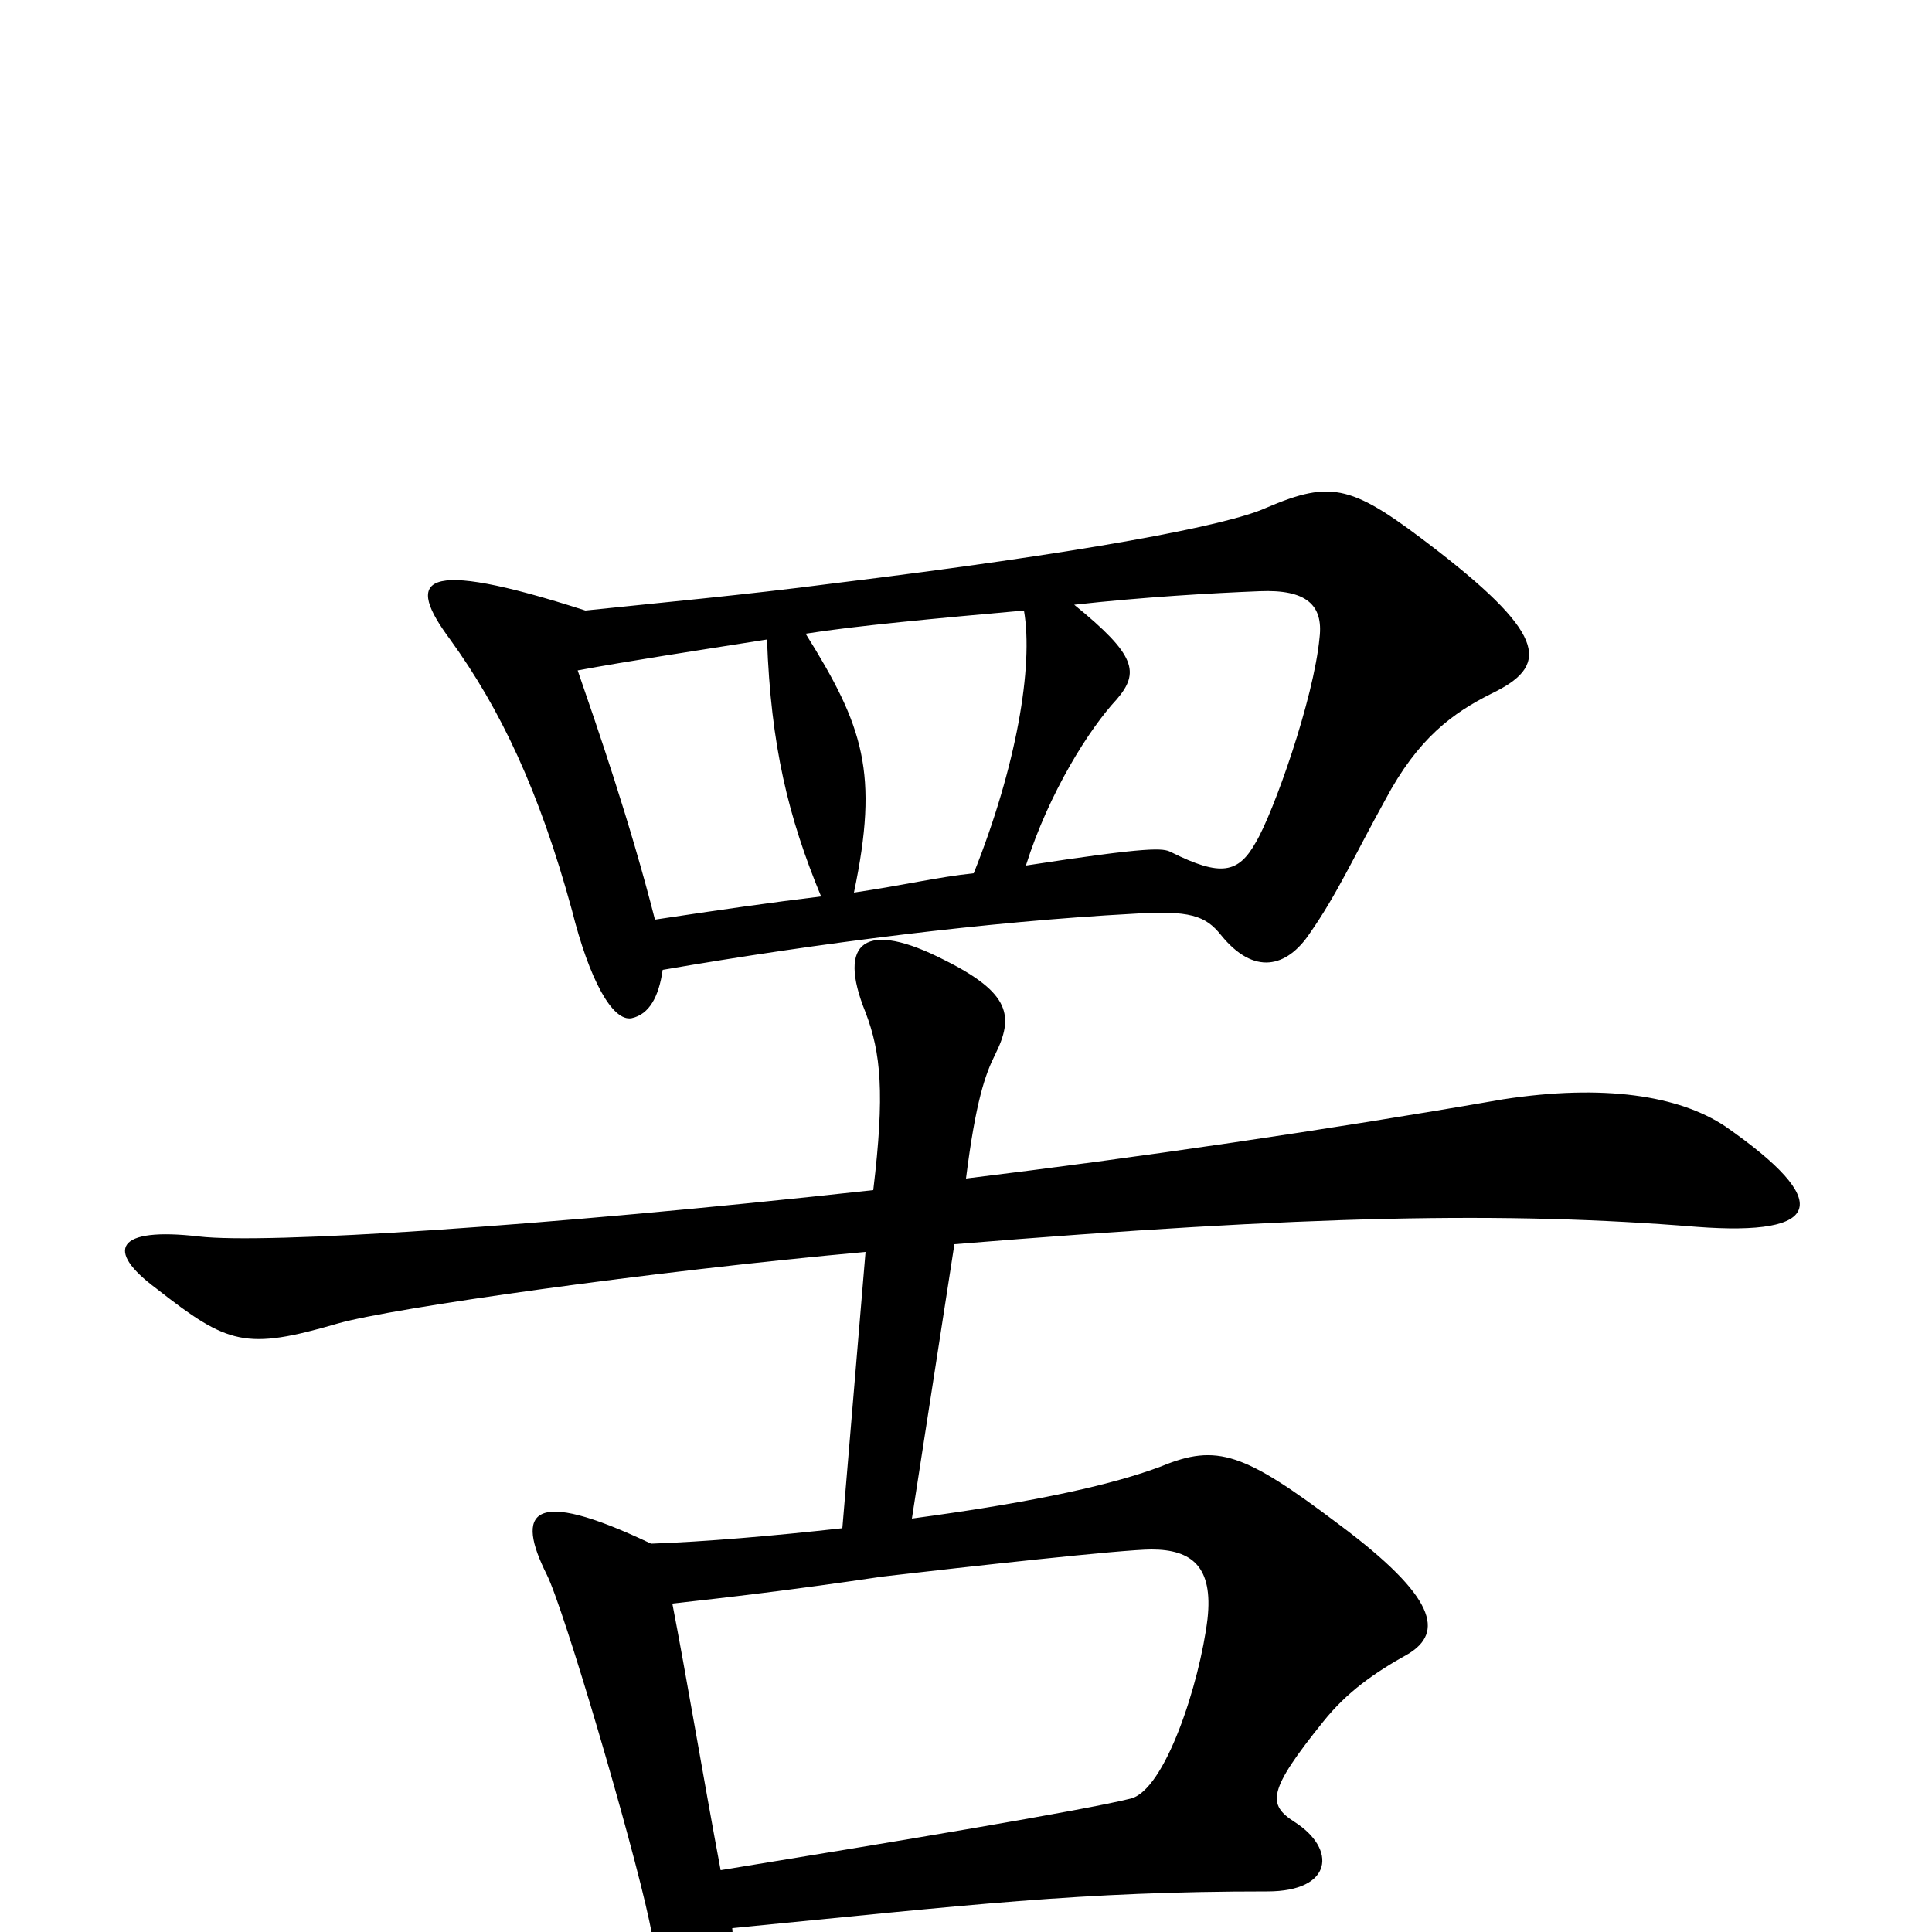 <svg xmlns="http://www.w3.org/2000/svg" viewBox="0 -1000 1000 1000">
	<path fill="#000000" d="M772 -641C801 -655 802 -670 744 -715C700 -749 690 -752 655 -737C635 -728 562 -714 431 -698C385 -692 341 -688 303 -684C216 -712 210 -700 233 -669C259 -633 279 -591 296 -529C305 -493 317 -471 327 -473C336 -475 341 -484 343 -498C424 -512 512 -523 586 -527C616 -529 624 -526 632 -516C649 -495 666 -499 678 -517C692 -537 701 -557 717 -586C734 -618 752 -631 772 -641ZM893 -417C869 -433 830 -439 778 -431C686 -415 590 -401 500 -390C505 -430 510 -444 515 -454C525 -474 523 -486 489 -503C448 -524 433 -513 448 -476C456 -455 458 -434 452 -384C279 -365 137 -356 103 -360C60 -365 54 -353 81 -333C118 -304 127 -301 175 -315C203 -323 337 -342 448 -352L436 -209C400 -205 365 -202 337 -201C274 -231 267 -217 283 -185C292 -167 327 -48 336 -6C342 26 354 42 366 42C374 42 382 30 379 -2C502 -14 559 -21 656 -21C690 -21 692 -43 670 -57C656 -66 656 -73 685 -109C697 -124 711 -134 729 -144C747 -155 744 -173 693 -211C644 -248 630 -253 601 -241C577 -232 539 -223 472 -214L494 -356C677 -371 780 -373 878 -365C944 -360 949 -378 893 -417ZM683 -670C680 -638 659 -579 650 -564C641 -548 632 -546 606 -559C602 -561 596 -562 531 -552C543 -590 564 -623 578 -638C590 -652 588 -661 556 -687C592 -691 627 -693 652 -694C676 -695 685 -687 683 -670ZM530 -684C535 -655 526 -603 504 -548C485 -546 469 -542 442 -538C455 -600 447 -624 417 -672C442 -676 485 -680 530 -684ZM425 -536C400 -533 372 -529 339 -524C326 -575 309 -624 299 -653C326 -658 359 -663 397 -669C399 -614 408 -577 425 -536ZM625 -162C621 -129 603 -73 585 -69C561 -63 465 -47 373 -32C364 -80 355 -134 348 -170C375 -173 410 -177 457 -184C500 -189 581 -198 596 -198C617 -198 628 -189 625 -162Z"/>
</svg>